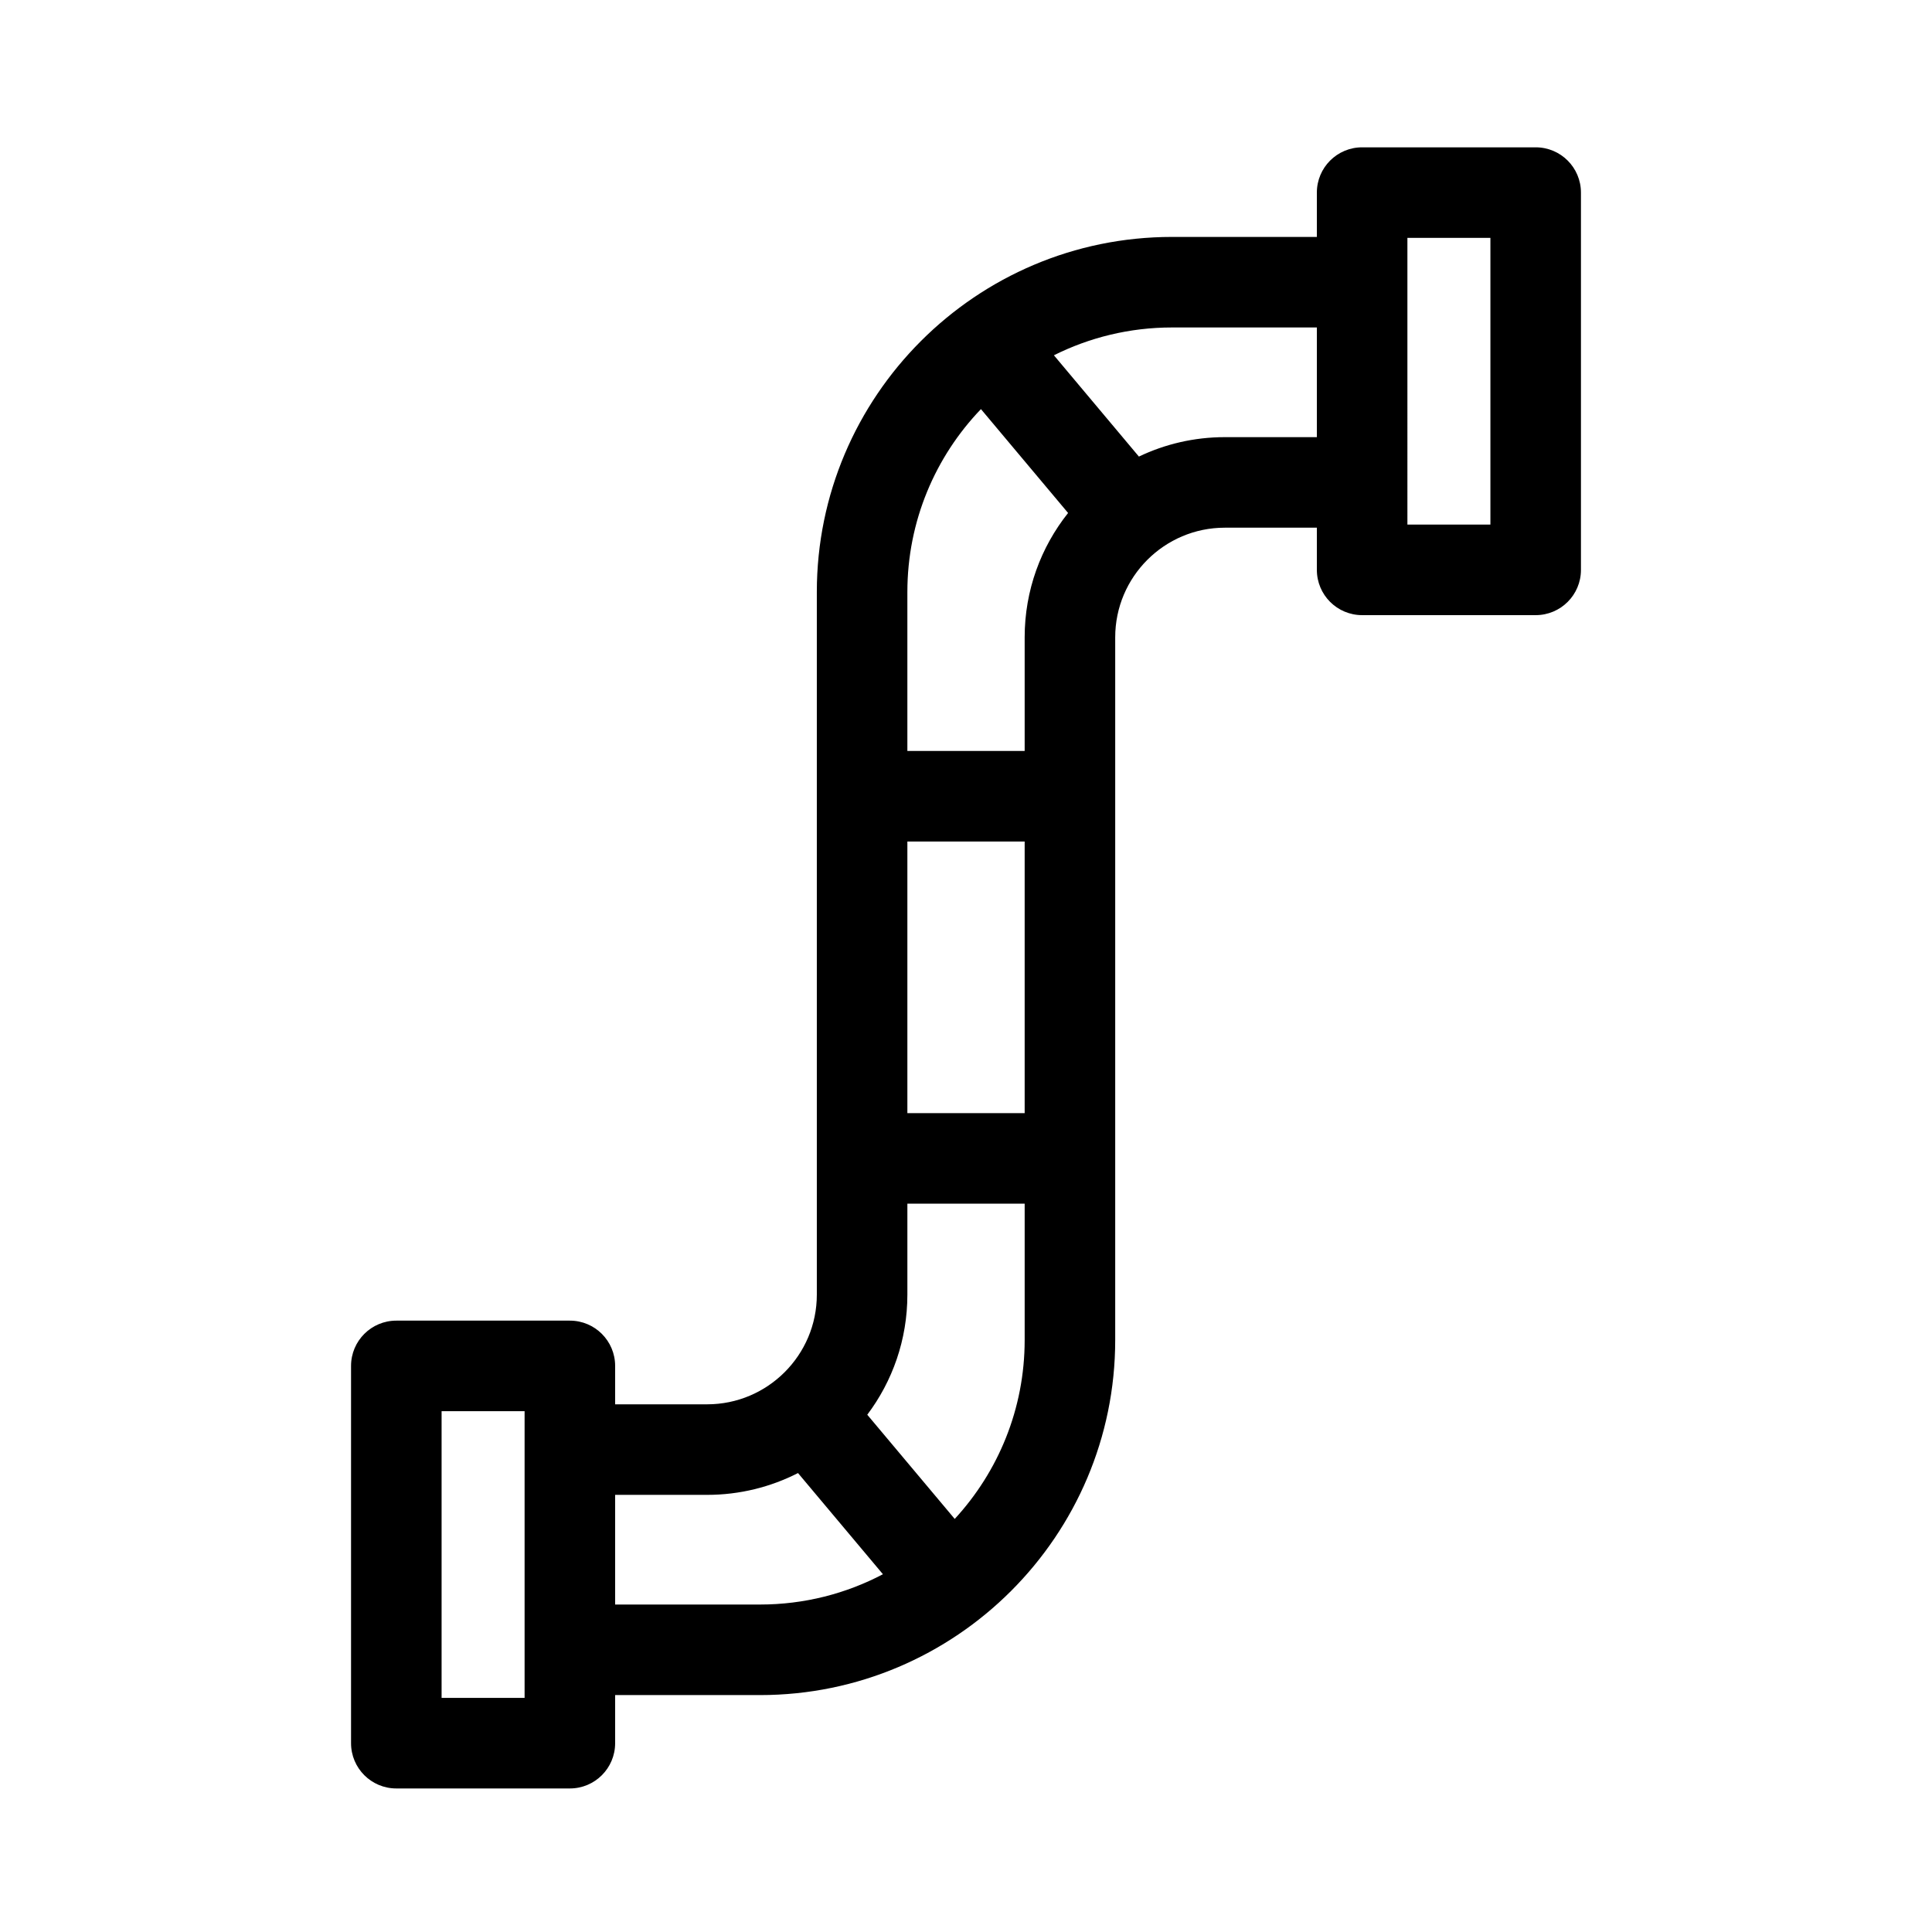 <?xml version="1.0" encoding="UTF-8"?>
<svg id="Pipeline" xmlns="http://www.w3.org/2000/svg" xmlns:xlink="http://www.w3.org/1999/xlink" viewBox="0 0 512.1 512.1">
  
  <g class="cls-2">
    <g class="cls-1">
      <path d="m407.05,39.05h-46c-6.63,0-12,5.37-12,12v11.75h-38.41c-51.91,0-94.13,42.22-94.13,94.11v186.26c0,16.02-13.04,29.06-29.07,29.06h-24.39v-10.18c0-6.63-5.37-12-12-12h-46c-6.63,0-12,5.37-12,12v100c0,6.63,5.37,12,12,12h46c6.63,0,12-5.37,12-12v-12.75h38.41c51.91,0,94.14-42.22,94.14-94.11v-186.26c0-16.02,13.03-29.06,29.06-29.06h24.39v11.18c0,6.63,5.37,12,12,12h46c6.63,0,12-5.37,12-12V51.05c0-6.63-5.37-12-12-12M139.05,450.05h-22v-76h22v76Zm101.46-293.14c0-18.79,7.42-35.87,19.5-48.47l23.1,27.53c-7.2,9.05-11.51,20.51-11.51,32.96v30.12h-31.09v-42.14Zm0,66.14h31.09v72h-31.09v-72Zm-39.05,202.25h-38.41v-29.07h24.39c8.66,0,16.85-2.09,24.08-5.78l22.51,26.82c-9.74,5.13-20.82,8.03-32.57,8.03m70.14-70.11c0,18.27-7.03,34.93-18.54,47.42l-23.18-27.62c6.68-8.87,10.63-19.89,10.63-31.82v-24.12h31.09v36.14Zm77.45-239.32h-24.39c-8.15,0-15.88,1.85-22.78,5.15l-22.53-26.85c9.43-4.71,20.06-7.37,31.29-7.37h38.41v29.07Zm46,23.18h-22V63.05h22v76Z"/>
    </g>
  </g>
</svg>
